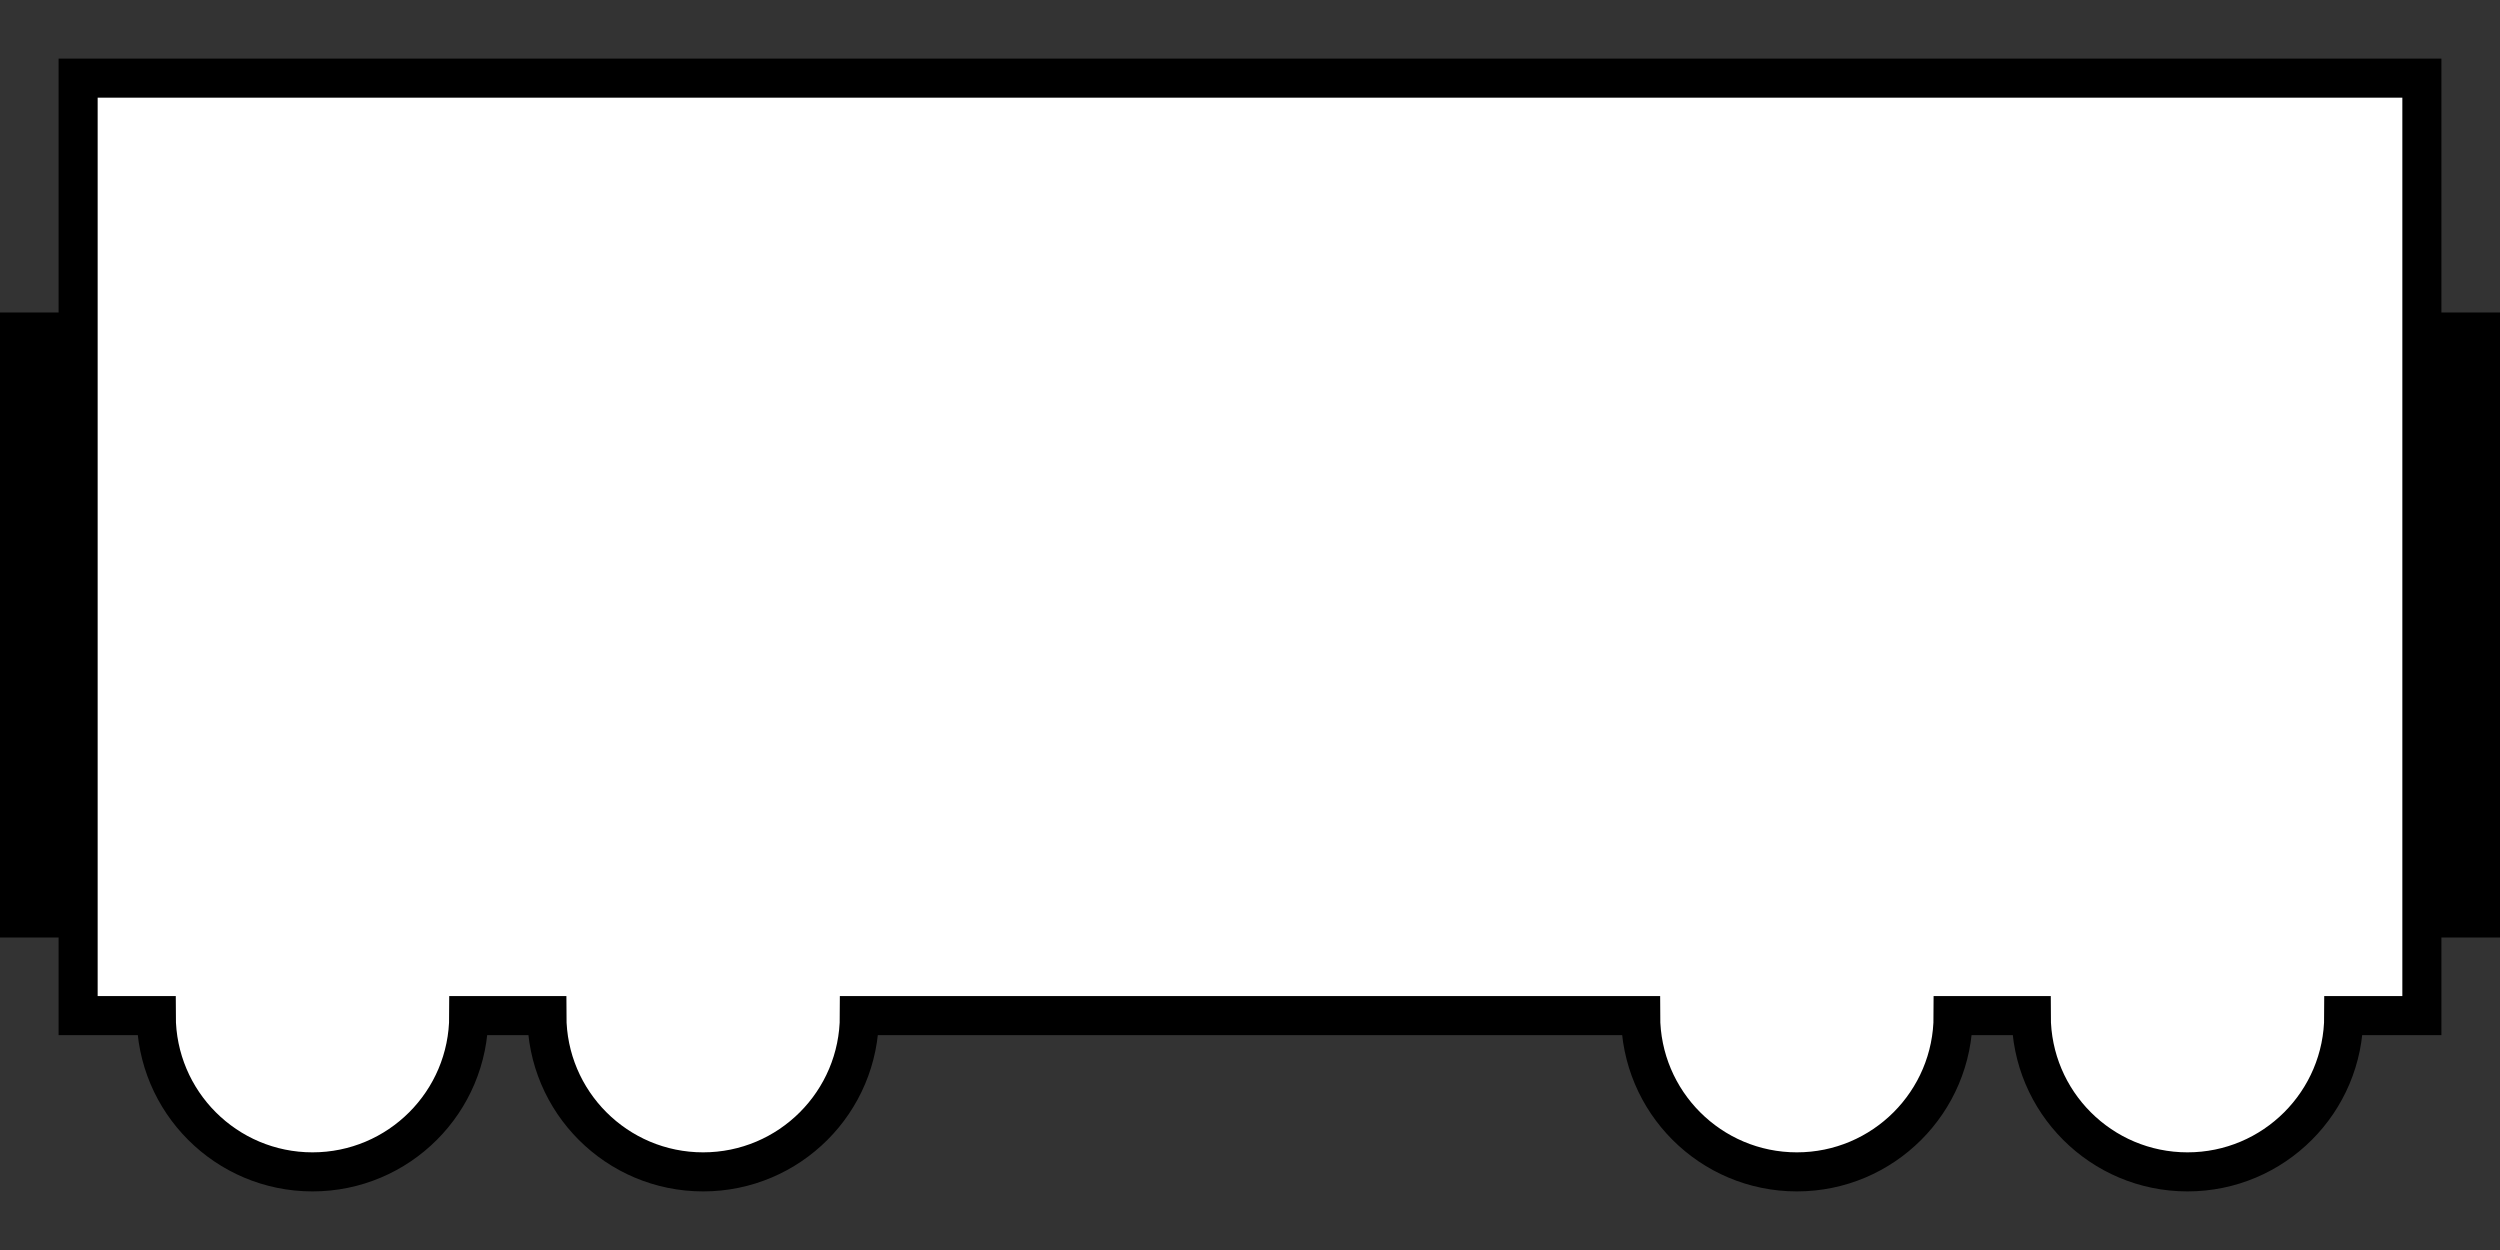 <?xml version="1.0" encoding="UTF-8"?>
<!-- Created with Inkscape (http://www.inkscape.org/) -->
<svg width="128" height="64" version="1.1" viewBox="0 0 128 64" xml:space="preserve" xmlns="http://www.w3.org/2000/svg"><rect x="0" y="0" width="128" height="64" fill="#333333" stroke="none"/><g stroke="#000"><path d="m126 48v-32" fill="#af9422" stroke-width="4"/><path d="m2 48v-32" fill="#af9422" stroke-width="4"/><path d="m4 4 1e-5 48h4c0 4.418 3.582 8 8 8s8-3.582 8-8h4c0 4.418 3.582 8 8 8s8-3.582 8-8h40c0 4.418 3.582 8 8 8s8-3.582 8-8h4c0 4.418 3.582 8 8 8s8-3.582 8-8h4l-1e-5 -48z" fill="#fff" stroke-width="2"/></g></svg>
